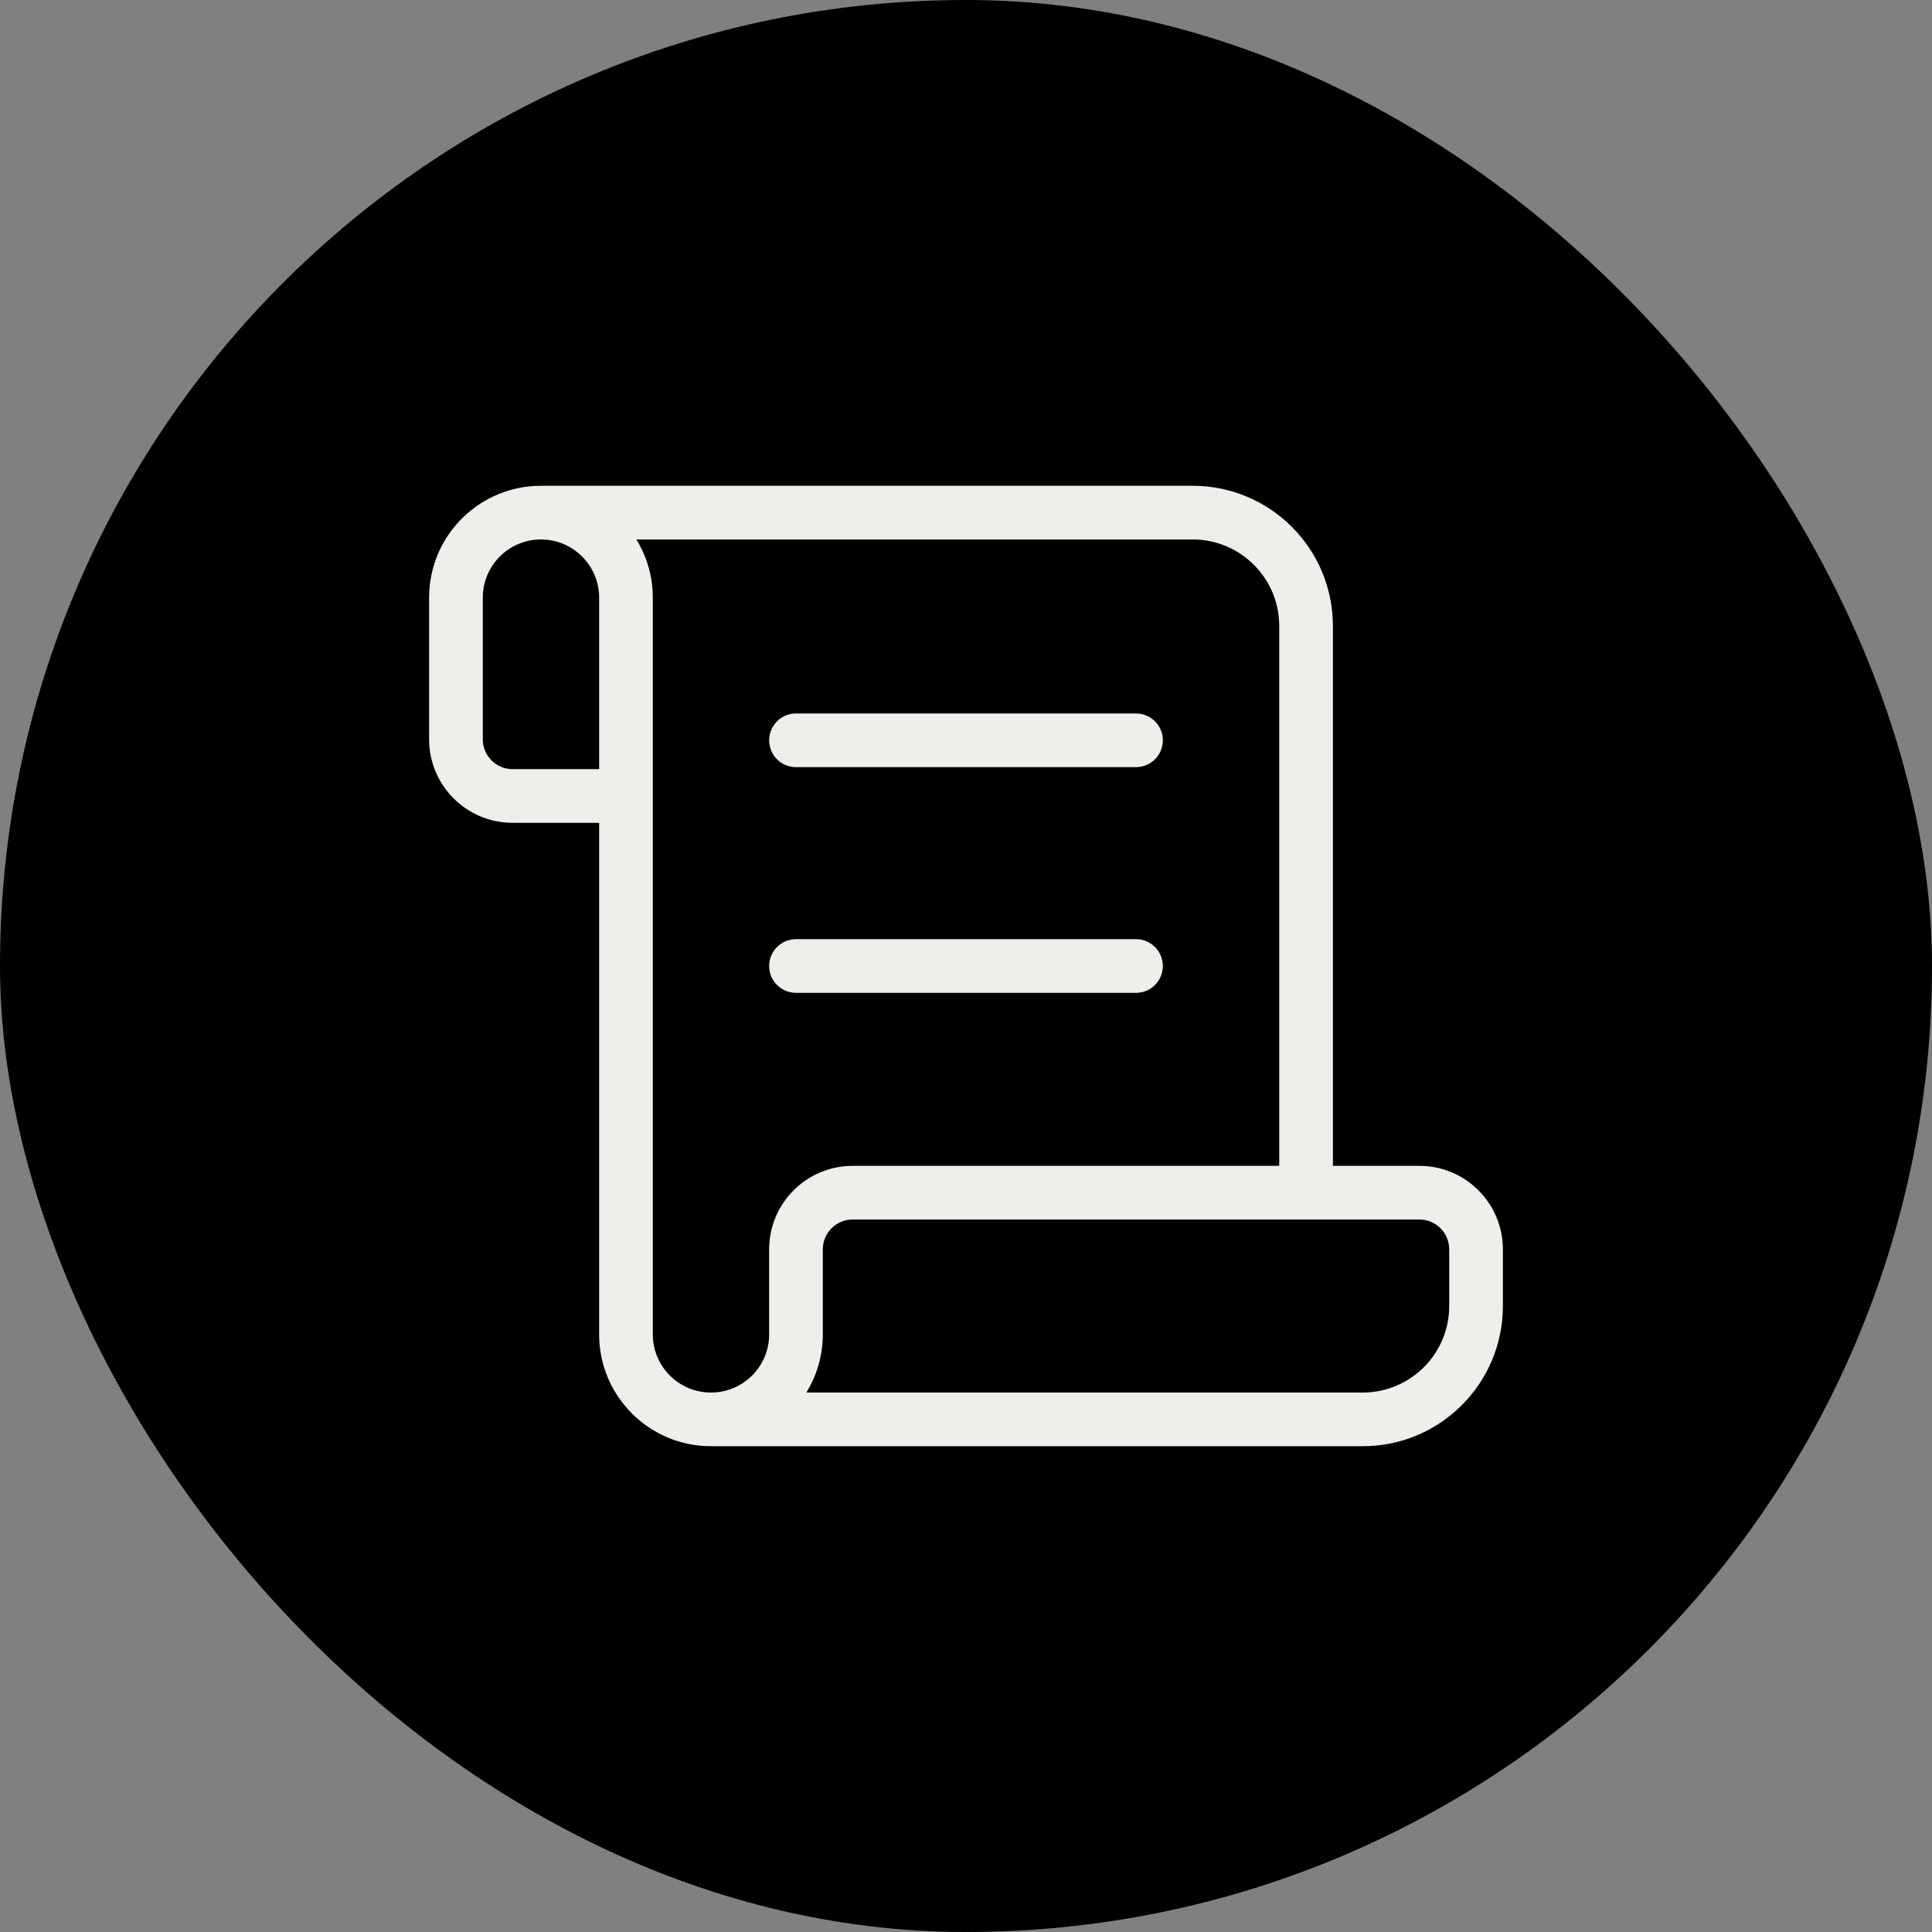 <svg width="54" height="54" viewBox="0 0 54 54" fill="none" xmlns="http://www.w3.org/2000/svg">
<rect x="0" y="0" width="54" height="54" fill="#808080" stroke="none"/>
<rect width="54" height="54" rx="27" fill="currentColor"/>
<path d="M33.337 13.578C35.501 13.579 37.255 15.332 37.255 17.496V32.586H39.672C40.961 32.586 42.006 33.631 42.006 34.92V36.504C42.006 38.668 40.252 40.422 38.088 40.422H19.872C18.146 40.422 16.746 39.022 16.746 37.296V22.998H14.328C13.039 22.998 11.994 21.953 11.994 20.664V16.704C11.994 15.031 13.308 13.666 14.96 13.582L15.121 13.578H33.337ZM17.787 15.078C18.077 15.552 18.246 16.108 18.246 16.704V37.296C18.246 38.194 18.974 38.922 19.872 38.922C20.77 38.922 21.498 38.194 21.498 37.296V34.92C21.498 33.631 22.543 32.586 23.832 32.586H35.755V17.496C35.755 16.161 34.672 15.079 33.337 15.078H17.787ZM23.832 34.086C23.372 34.086 22.998 34.459 22.998 34.92V37.296C22.998 37.892 22.828 38.448 22.538 38.922H38.088C39.423 38.922 40.506 37.839 40.506 36.504V34.92C40.506 34.459 40.132 34.086 39.672 34.086H23.832ZM31.752 26.25C32.166 26.25 32.502 26.586 32.502 27C32.502 27.414 32.166 27.75 31.752 27.75H22.248C21.834 27.75 21.498 27.414 21.498 27C21.498 26.586 21.834 26.25 22.248 26.25H31.752ZM15.121 15.078C14.223 15.078 13.494 15.806 13.494 16.704V20.664C13.494 21.125 13.868 21.498 14.328 21.498H16.746V16.704C16.746 15.806 16.018 15.079 15.121 15.078ZM31.752 19.942C32.166 19.943 32.502 20.278 32.502 20.692C32.502 21.106 32.166 21.442 31.752 21.442H22.248C21.834 21.442 21.498 21.106 21.498 20.692C21.498 20.278 21.834 19.942 22.248 19.942H31.752Z" fill="#EFEEEA"/>
</svg>
